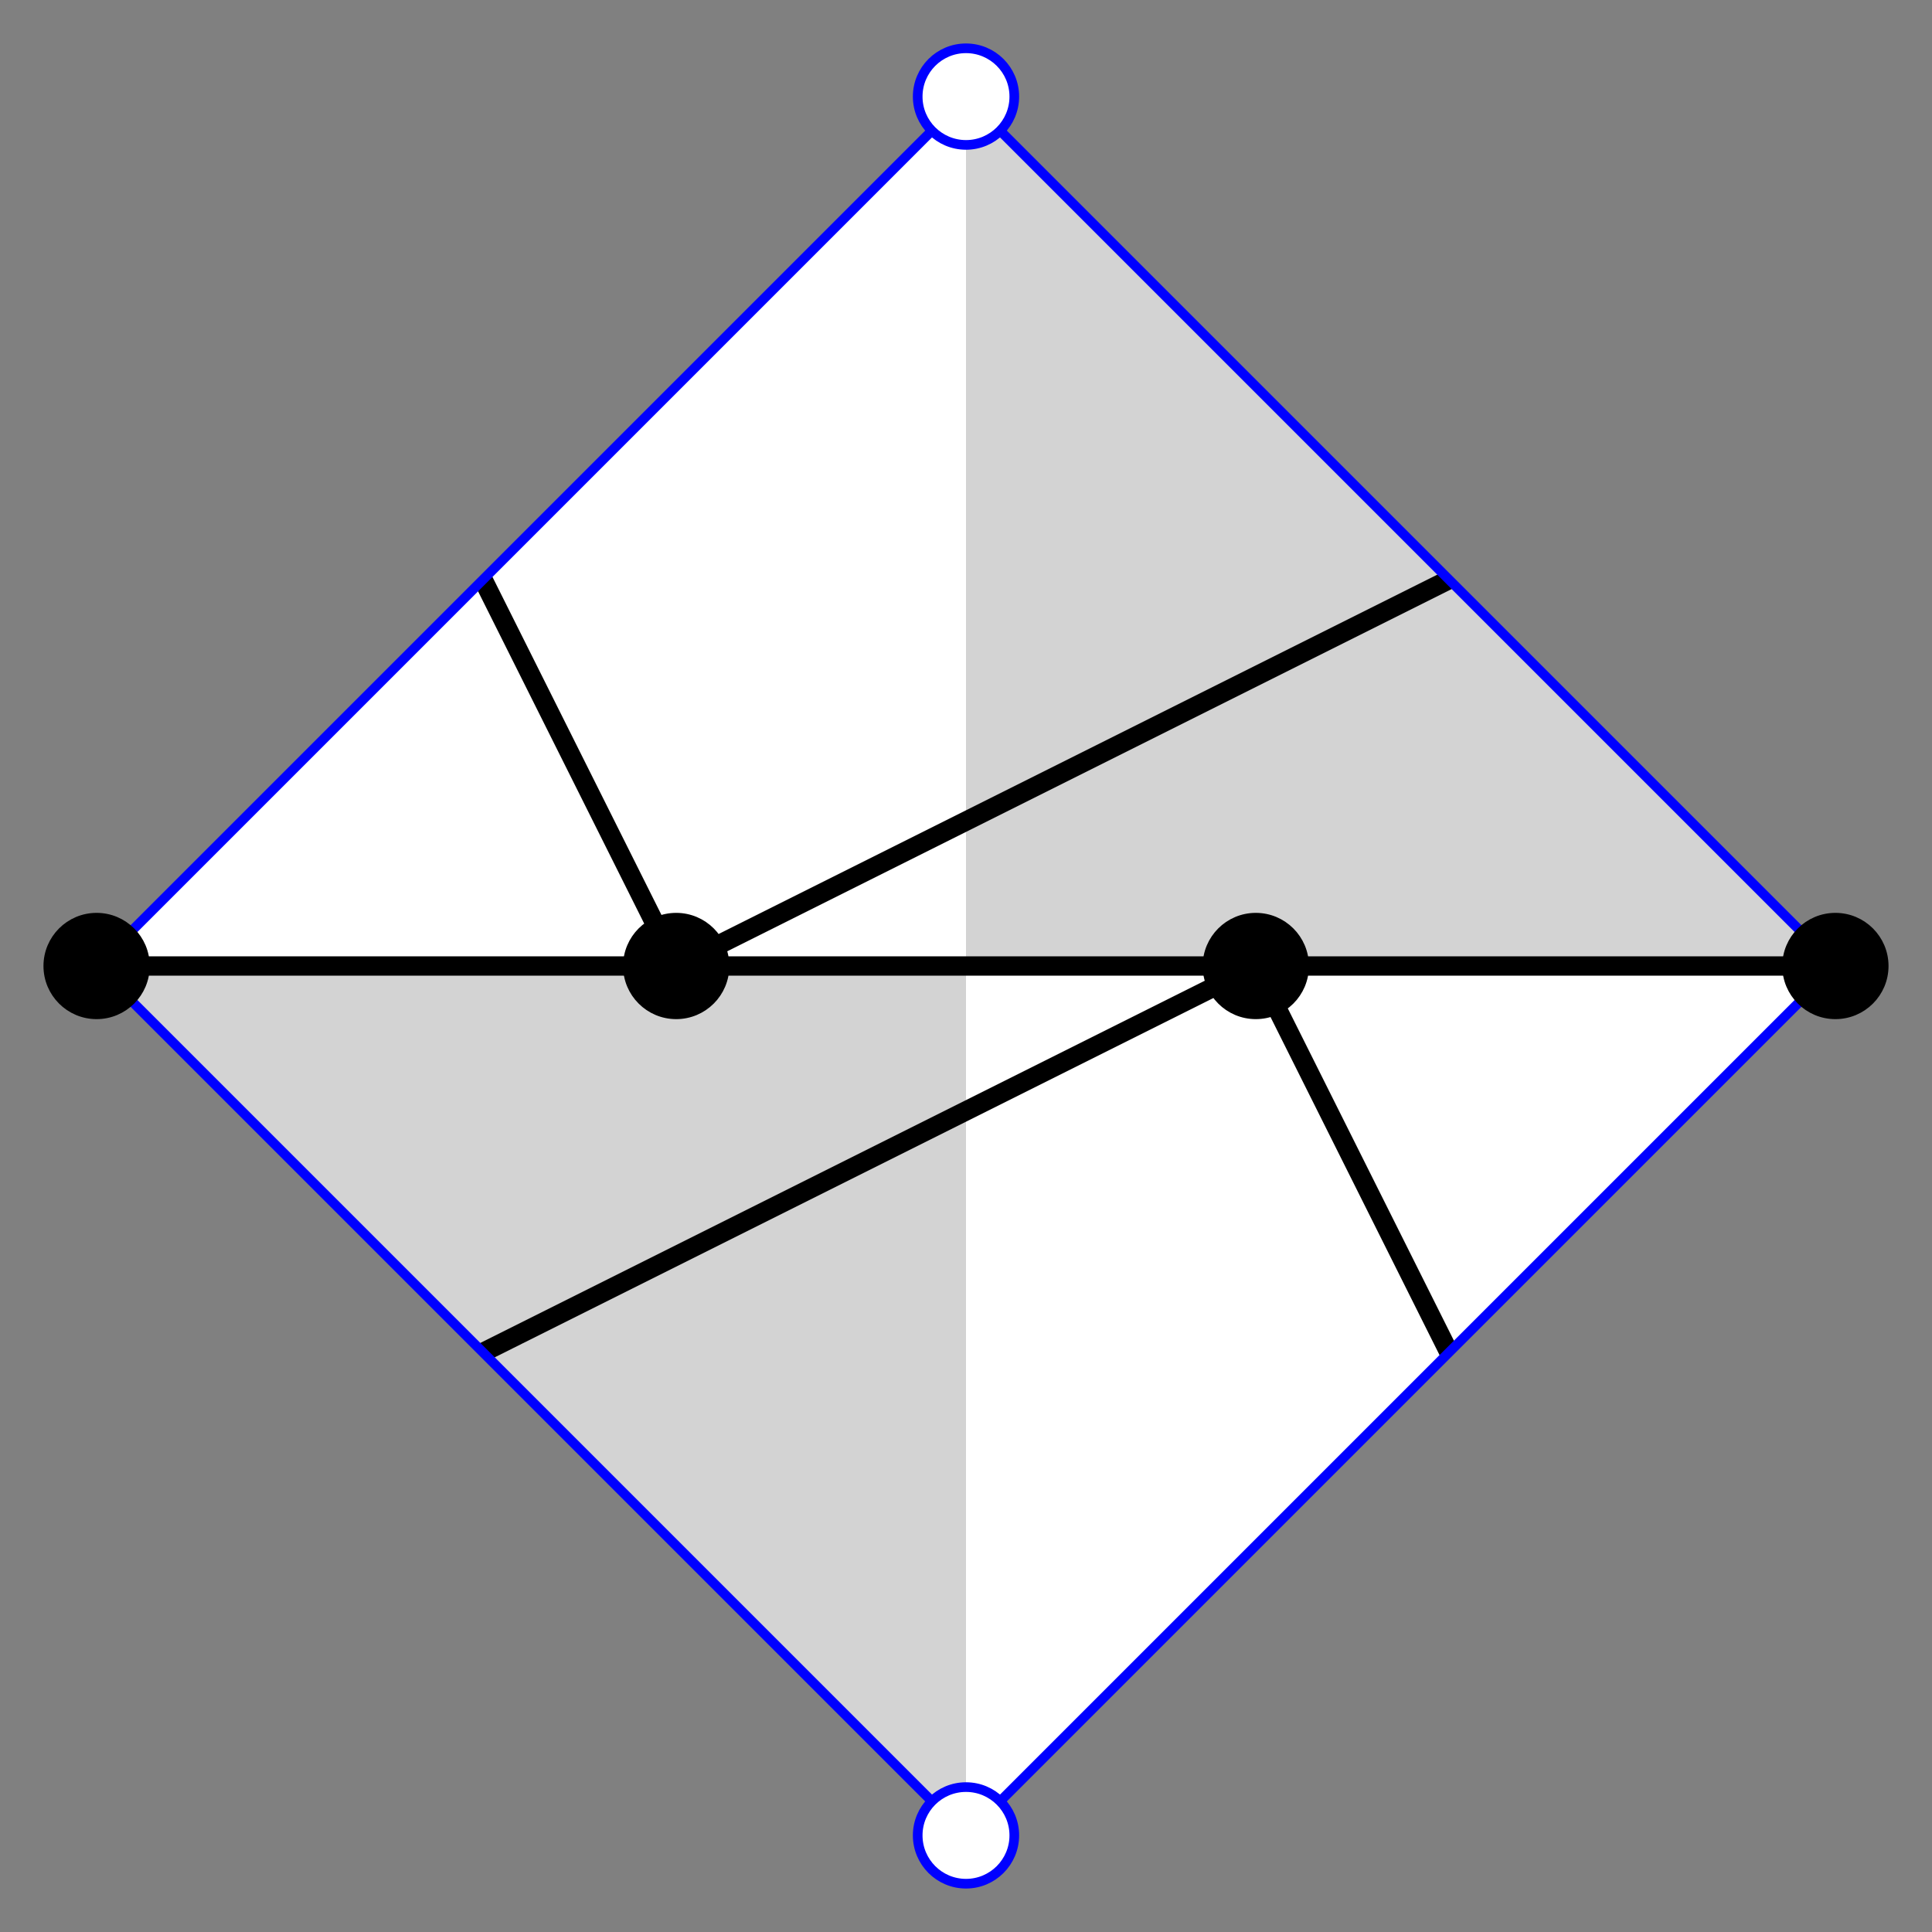 <?xml version="1.0" encoding="UTF-8" standalone="no"?>
<svg width="200" height="200"
xmlns="http://www.w3.org/2000/svg" xmlns:xlink="http://www.w3.org/1999/xlink">
<rect width="100%" height="100%" fill="#808080" stroke="none"/>
<polygon points="100,10 10,100, 100,190 190,100" fill="white" stroke="none"/>
<polygon points="100,10 100,190 10,100 190,100" fill="lightgrey" stroke="none"/>
<line x1="10" y1="100" x2="190" y2="100" stroke="black" stroke-width="2"/>
<path d="M 150,60 70,100 50,60" fill="none" stroke="black" stroke-width="2"/>
<path d="M 150,140 130,100 50,140" fill="none" stroke="black" stroke-width="2"/>
<polygon points="100,10 10,100, 100,190 190,100" fill="none" stroke="blue"/>
<circle cx="100" cy="10" r="5" fill="white" stroke="blue"/>
<circle cx="100" cy="190" r="5" fill="white" stroke="blue"/>
<circle cx="10" cy="100" r="5" fill="black" stroke="black"/>
<circle cx="70" cy="100" r="5" fill="black" stroke="black"/>
<circle cx="130" cy="100" r="5" fill="black" stroke="black"/>
<circle cx="190" cy="100" r="5" fill="black" stroke="black"/>
</svg>
